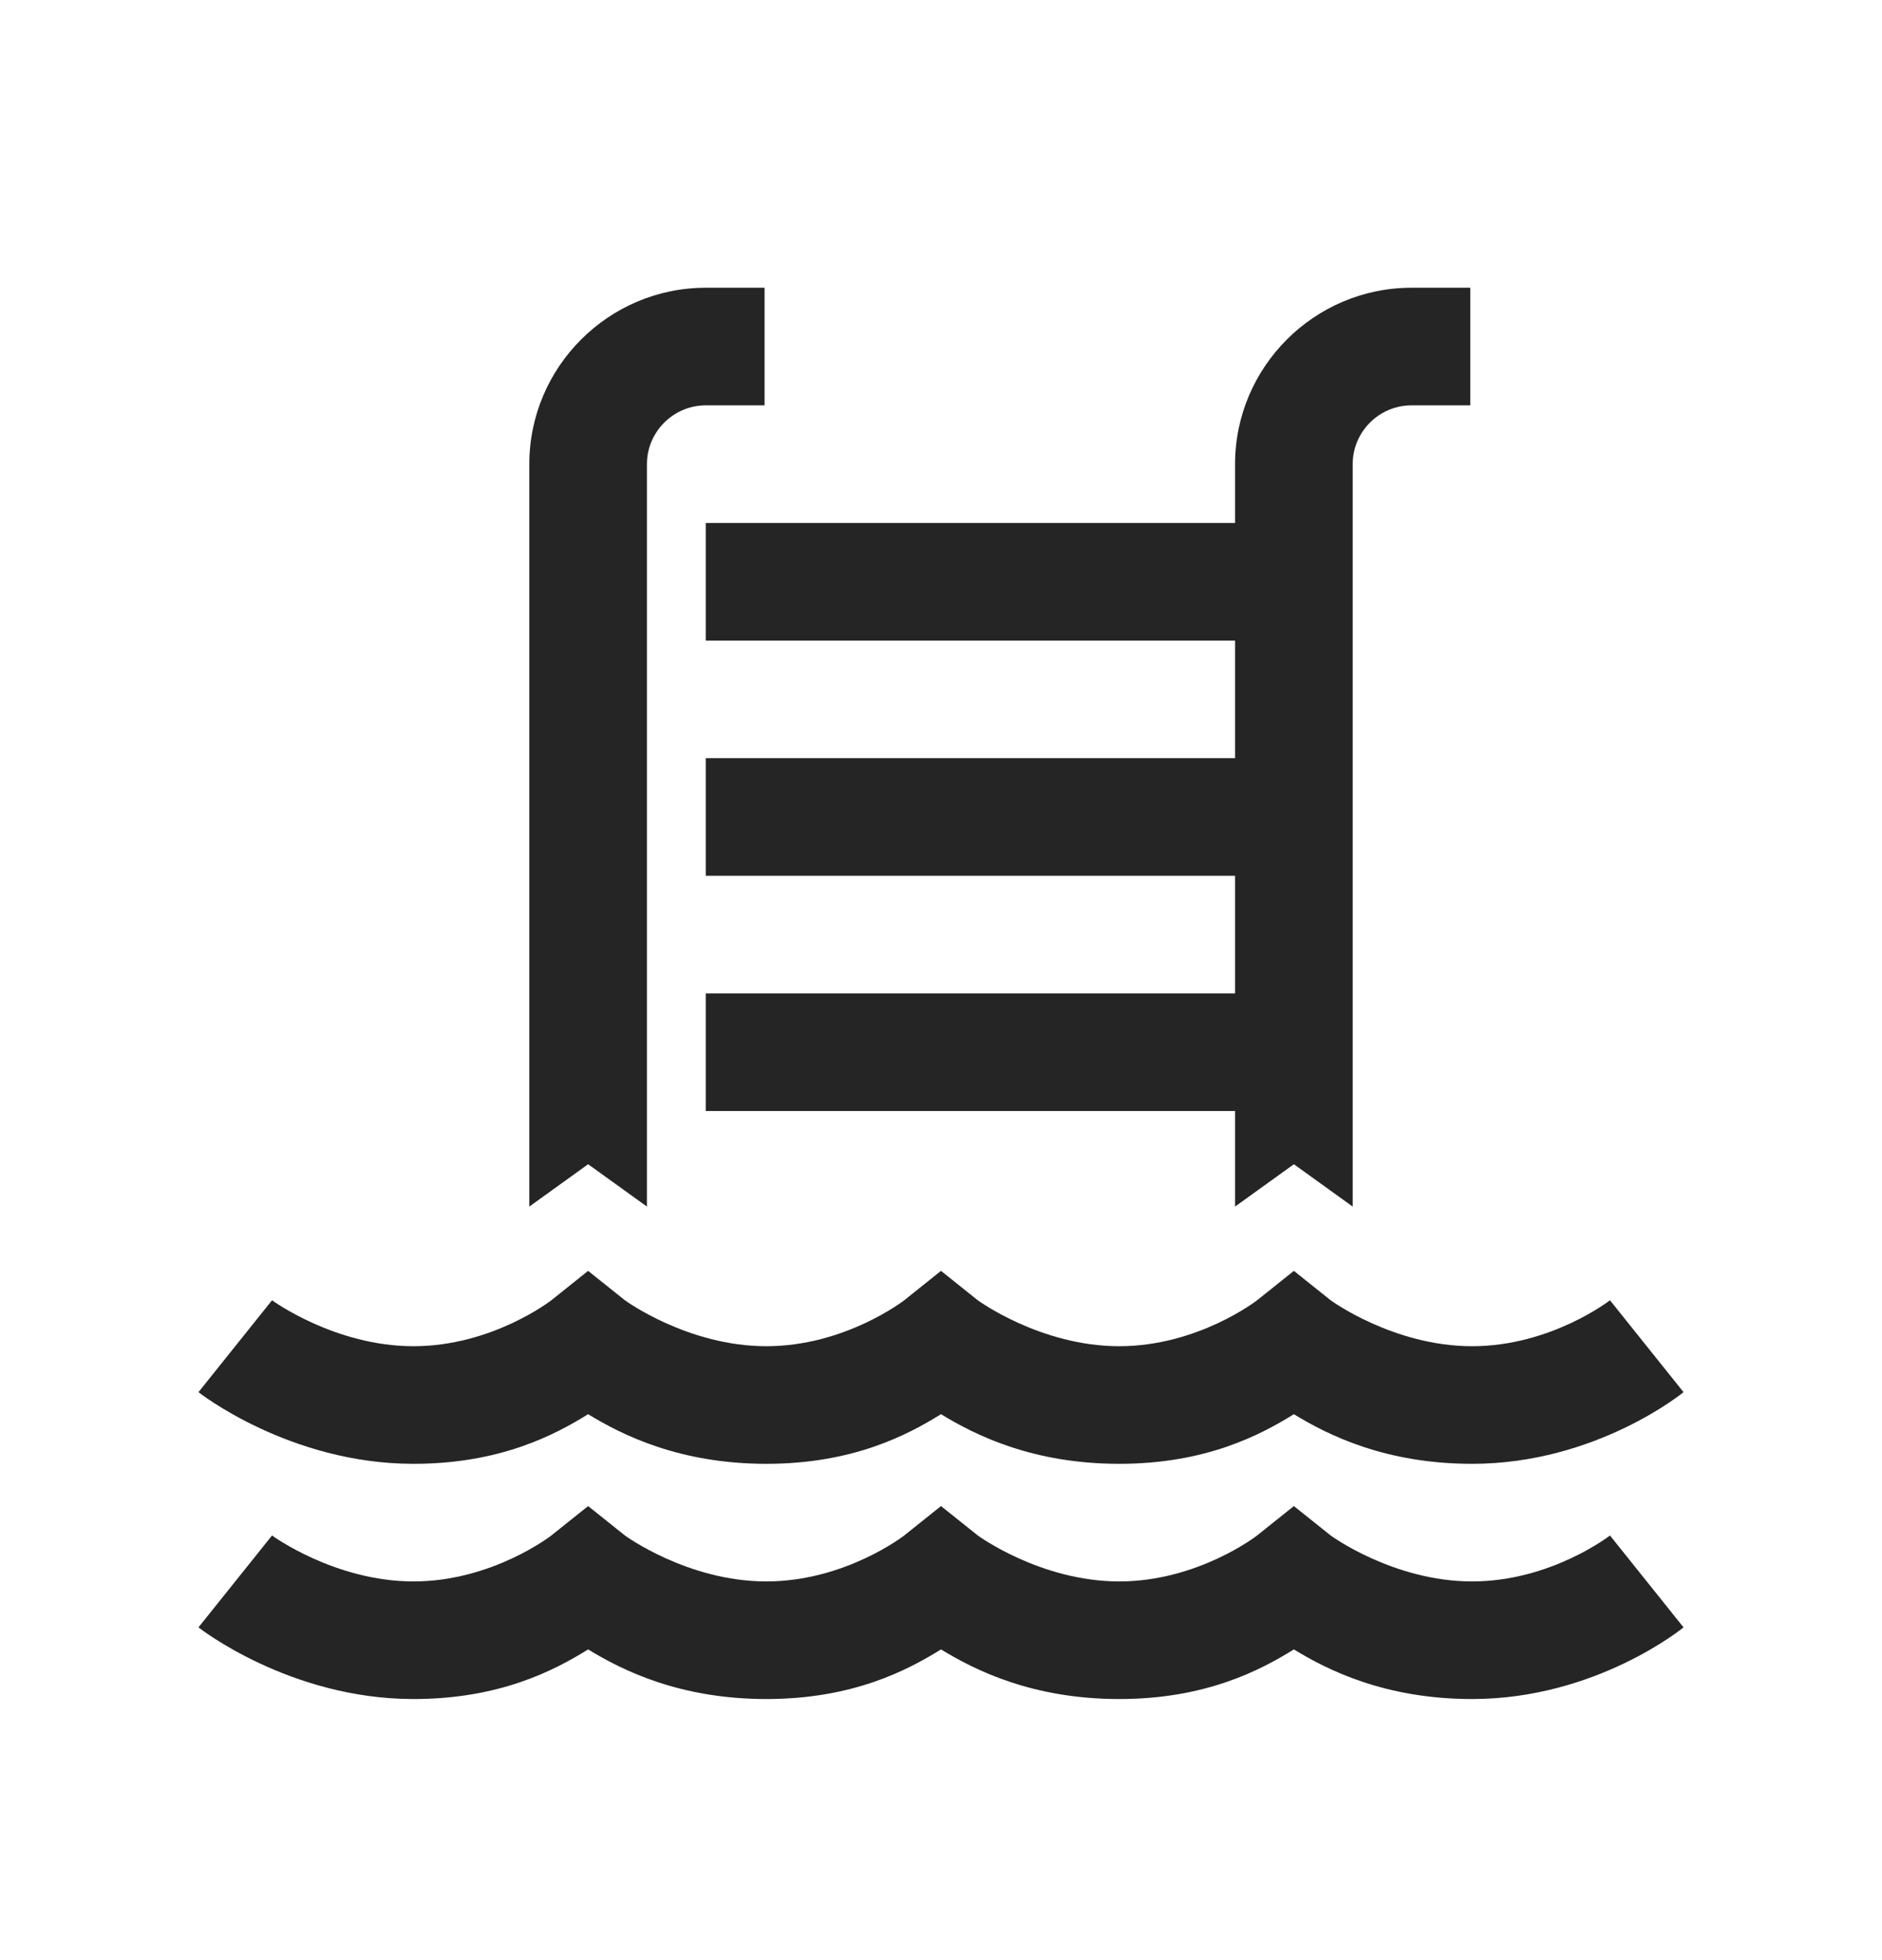 <svg width="24" height="25" viewBox="0 0 24 25" fill="none" xmlns="http://www.w3.org/2000/svg">
<path d="M9 3.67C7.761 3.67 6.75 4.681 6.75 5.92V15.389L7.5 14.849L8.25 15.389V5.92C8.25 5.507 8.588 5.17 9 5.17H9.75V3.67H9ZM18 3.67C16.761 3.67 15.75 4.681 15.75 5.92V6.67H9V8.17H15.75V9.67H9V11.17H15.75V12.67H9V14.17H15.75V15.389L16.5 14.849L17.25 15.389V5.92C17.25 5.507 17.587 5.17 18 5.17H18.75V3.67H18ZM7.5 16.209L7.031 16.584C7.031 16.584 6.278 17.17 5.273 17.17C4.268 17.17 3.469 16.584 3.469 16.584L2.531 17.756C2.531 17.756 3.688 18.67 5.273 18.67C6.369 18.67 7.066 18.307 7.5 18.037C7.936 18.304 8.669 18.67 9.773 18.67C10.869 18.67 11.566 18.307 12 18.037C12.437 18.304 13.169 18.67 14.273 18.67C15.369 18.67 16.066 18.307 16.5 18.037C16.936 18.304 17.669 18.67 18.773 18.67C20.359 18.67 21.469 17.756 21.469 17.756L20.531 16.584C20.531 16.584 19.778 17.17 18.773 17.17C17.768 17.17 16.969 16.584 16.969 16.584L16.5 16.209L16.031 16.584C16.031 16.584 15.278 17.17 14.273 17.17C13.268 17.17 12.469 16.584 12.469 16.584L12 16.209L11.531 16.584C11.531 16.584 10.778 17.17 9.773 17.17C8.768 17.17 7.969 16.584 7.969 16.584L7.5 16.209ZM7.5 19.209L7.031 19.584C7.031 19.584 6.278 20.17 5.273 20.17C4.268 20.17 3.469 19.584 3.469 19.584L2.531 20.756C2.531 20.756 3.688 21.67 5.273 21.67C6.369 21.67 7.066 21.307 7.5 21.037C7.936 21.304 8.669 21.67 9.773 21.67C10.869 21.67 11.566 21.307 12 21.037C12.437 21.304 13.169 21.67 14.273 21.67C15.369 21.67 16.066 21.307 16.5 21.037C16.936 21.304 17.669 21.67 18.773 21.67C20.359 21.67 21.469 20.756 21.469 20.756L20.531 19.584C20.531 19.584 19.778 20.17 18.773 20.17C17.768 20.17 16.969 19.584 16.969 19.584L16.5 19.209L16.031 19.584C16.031 19.584 15.278 20.17 14.273 20.17C13.268 20.17 12.469 19.584 12.469 19.584L12 19.209L11.531 19.584C11.531 19.584 10.778 20.17 9.773 20.17C8.768 20.17 7.969 19.584 7.969 19.584L7.5 19.209Z" fill="#252525"/>
</svg>
